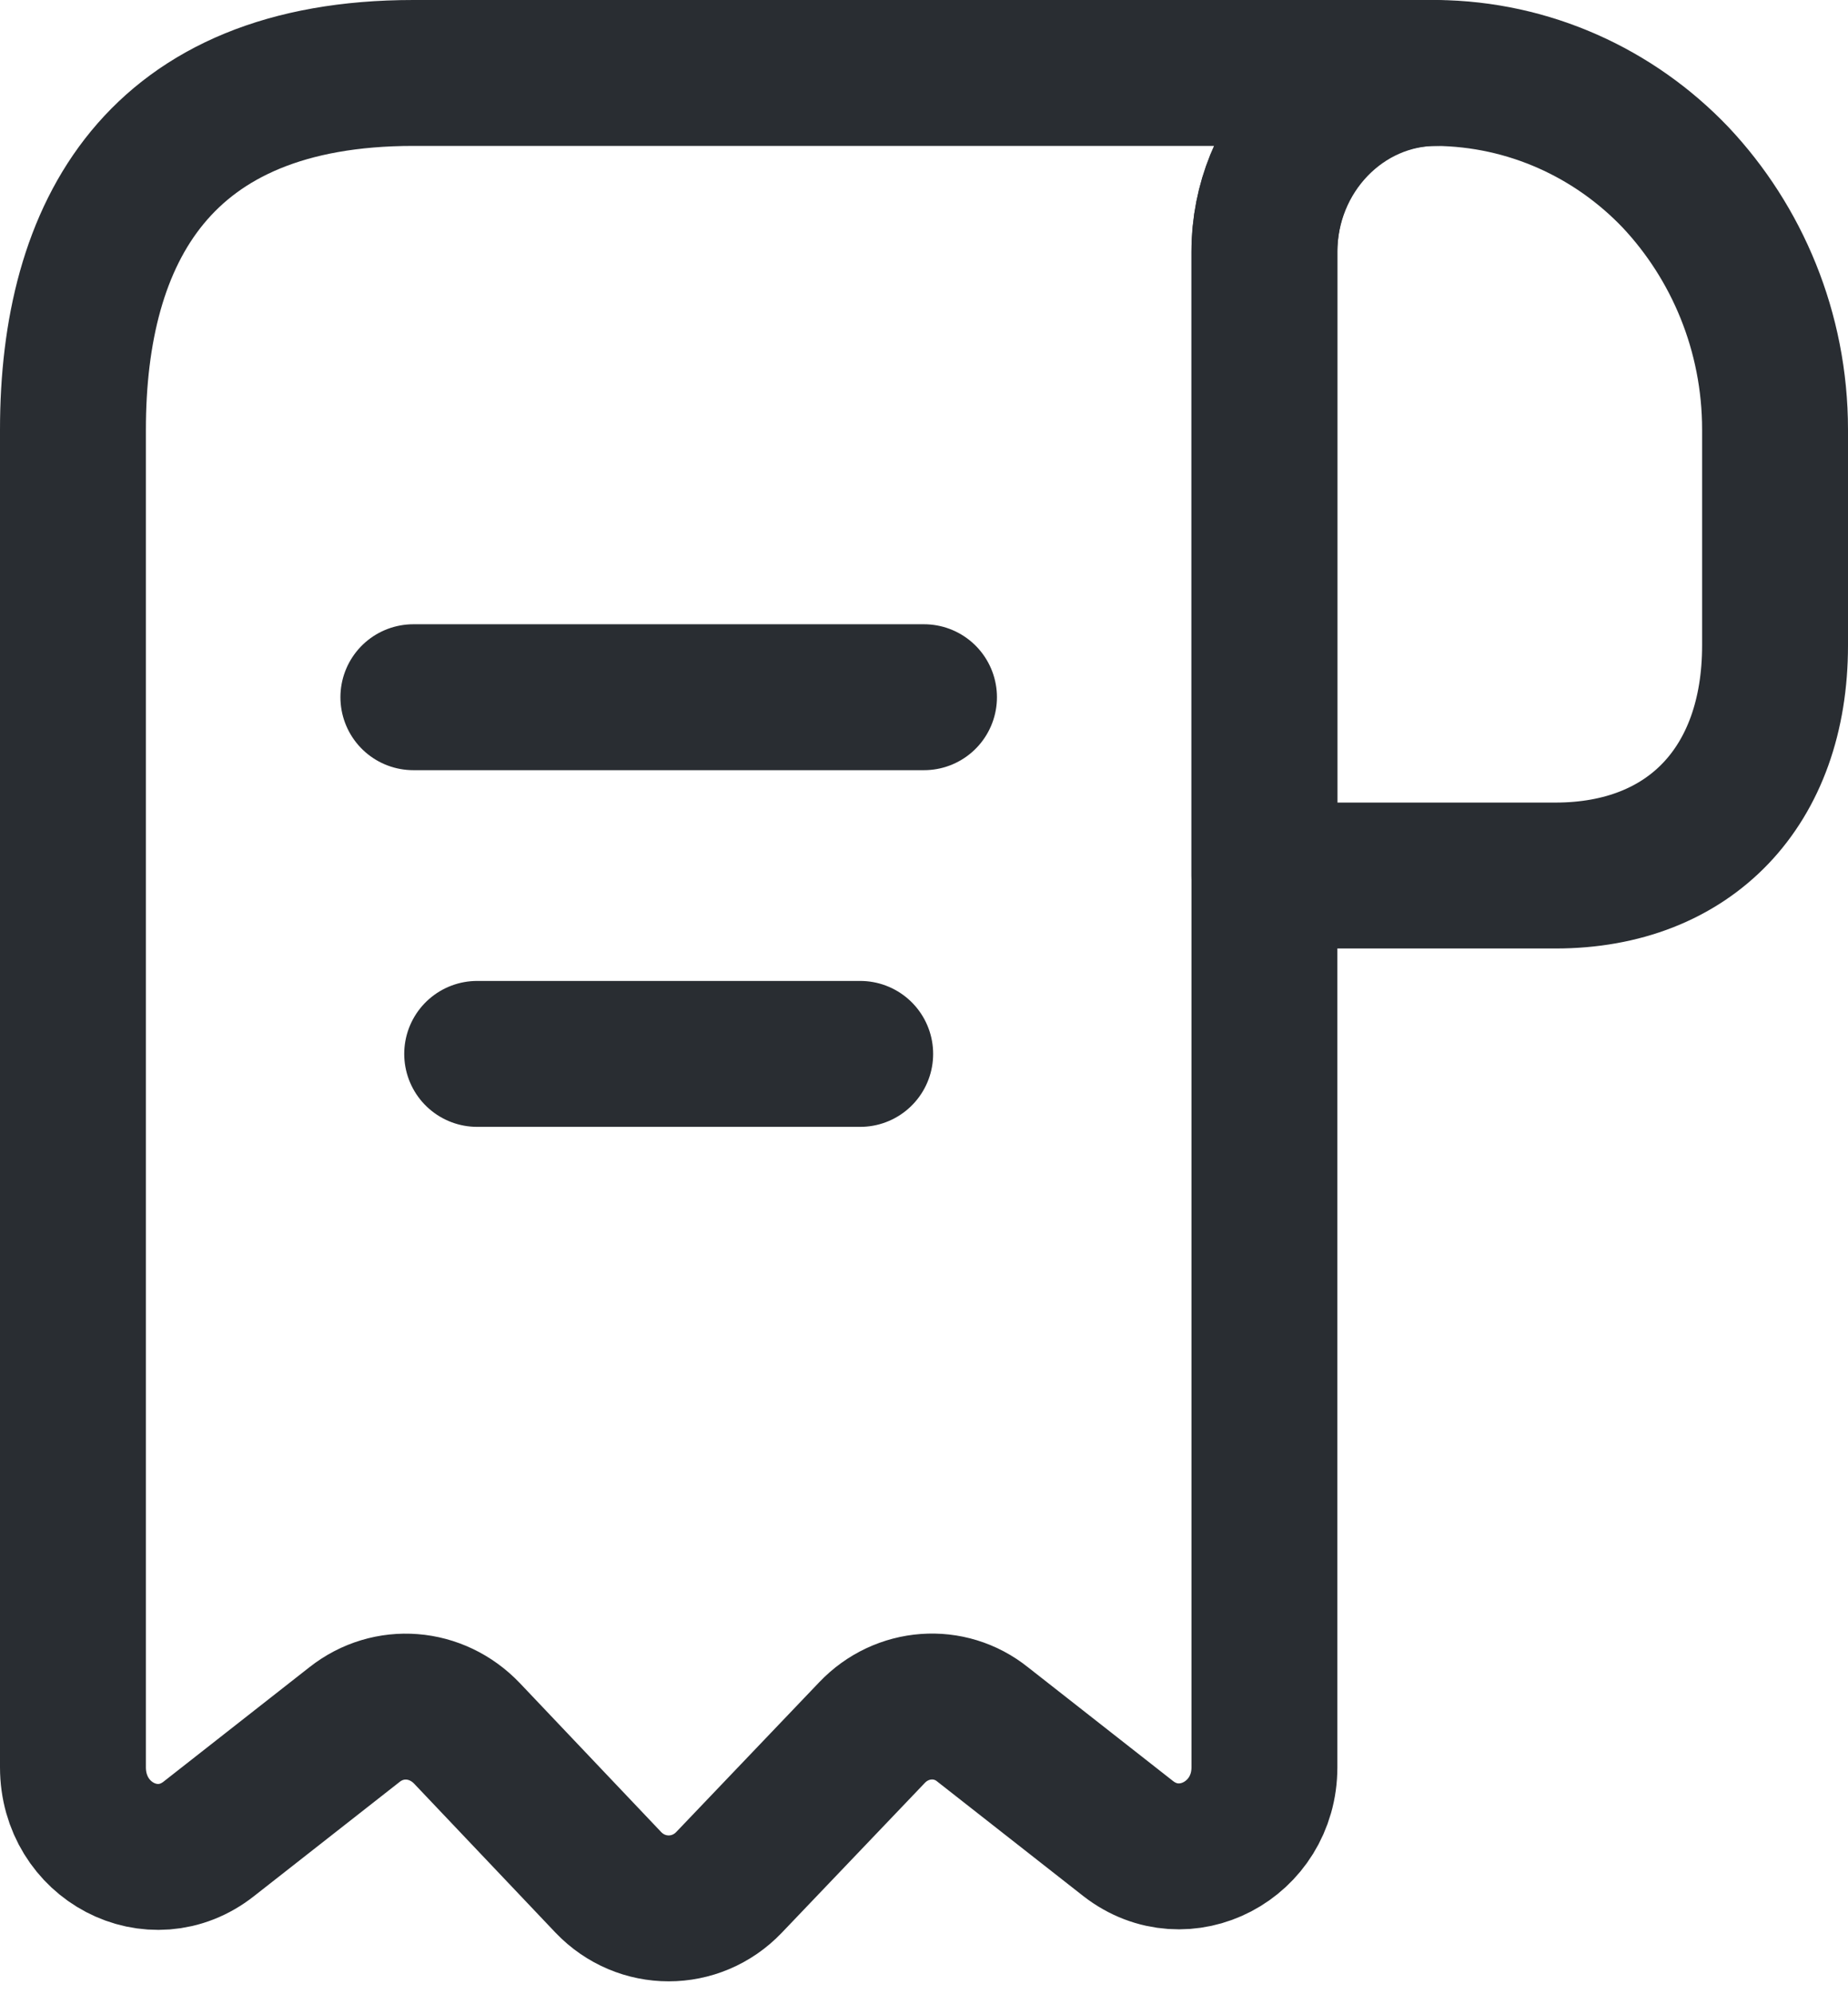 <svg width="38" height="41" viewBox="0 0 38 41" fill="none" xmlns="http://www.w3.org/2000/svg">
<path d="M36.5 8.833V13.27C36.5 16.167 34.75 18 31.985 18H26V5.185C26 3.15 27.593 1.5 29.535 1.5C31.442 1.518 33.193 2.325 34.453 3.645C35.712 4.983 36.5 6.817 36.5 8.833Z" stroke="#292D32" stroke-width="3" stroke-miterlimit="10" stroke-linecap="round" stroke-linejoin="round"/>
<path d="M1.5 10.667V36.333C1.5 37.855 3.145 38.717 4.3 37.8L7.293 35.453C7.992 34.903 8.973 34.977 9.603 35.637L12.508 38.698C13.19 39.413 14.31 39.413 14.992 38.698L17.933 35.618C18.545 34.977 19.525 34.903 20.207 35.453L23.2 37.8C24.355 38.698 26 37.837 26 36.333V5.167C26 3.15 27.575 1.5 29.5 1.5H10.25H8.5C3.25 1.5 1.5 4.782 1.5 8.833V10.667Z" stroke="#292D32" stroke-width="3" stroke-miterlimit="10" stroke-linecap="round" stroke-linejoin="round"/>
<path d="M8.5 14.334H19" stroke="#292D32" stroke-width="3" stroke-linecap="round" stroke-linejoin="round"/>
<path d="M9.812 21.667H17.688" stroke="#292D32" stroke-width="3" stroke-linecap="round" stroke-linejoin="round"/>
</svg>
